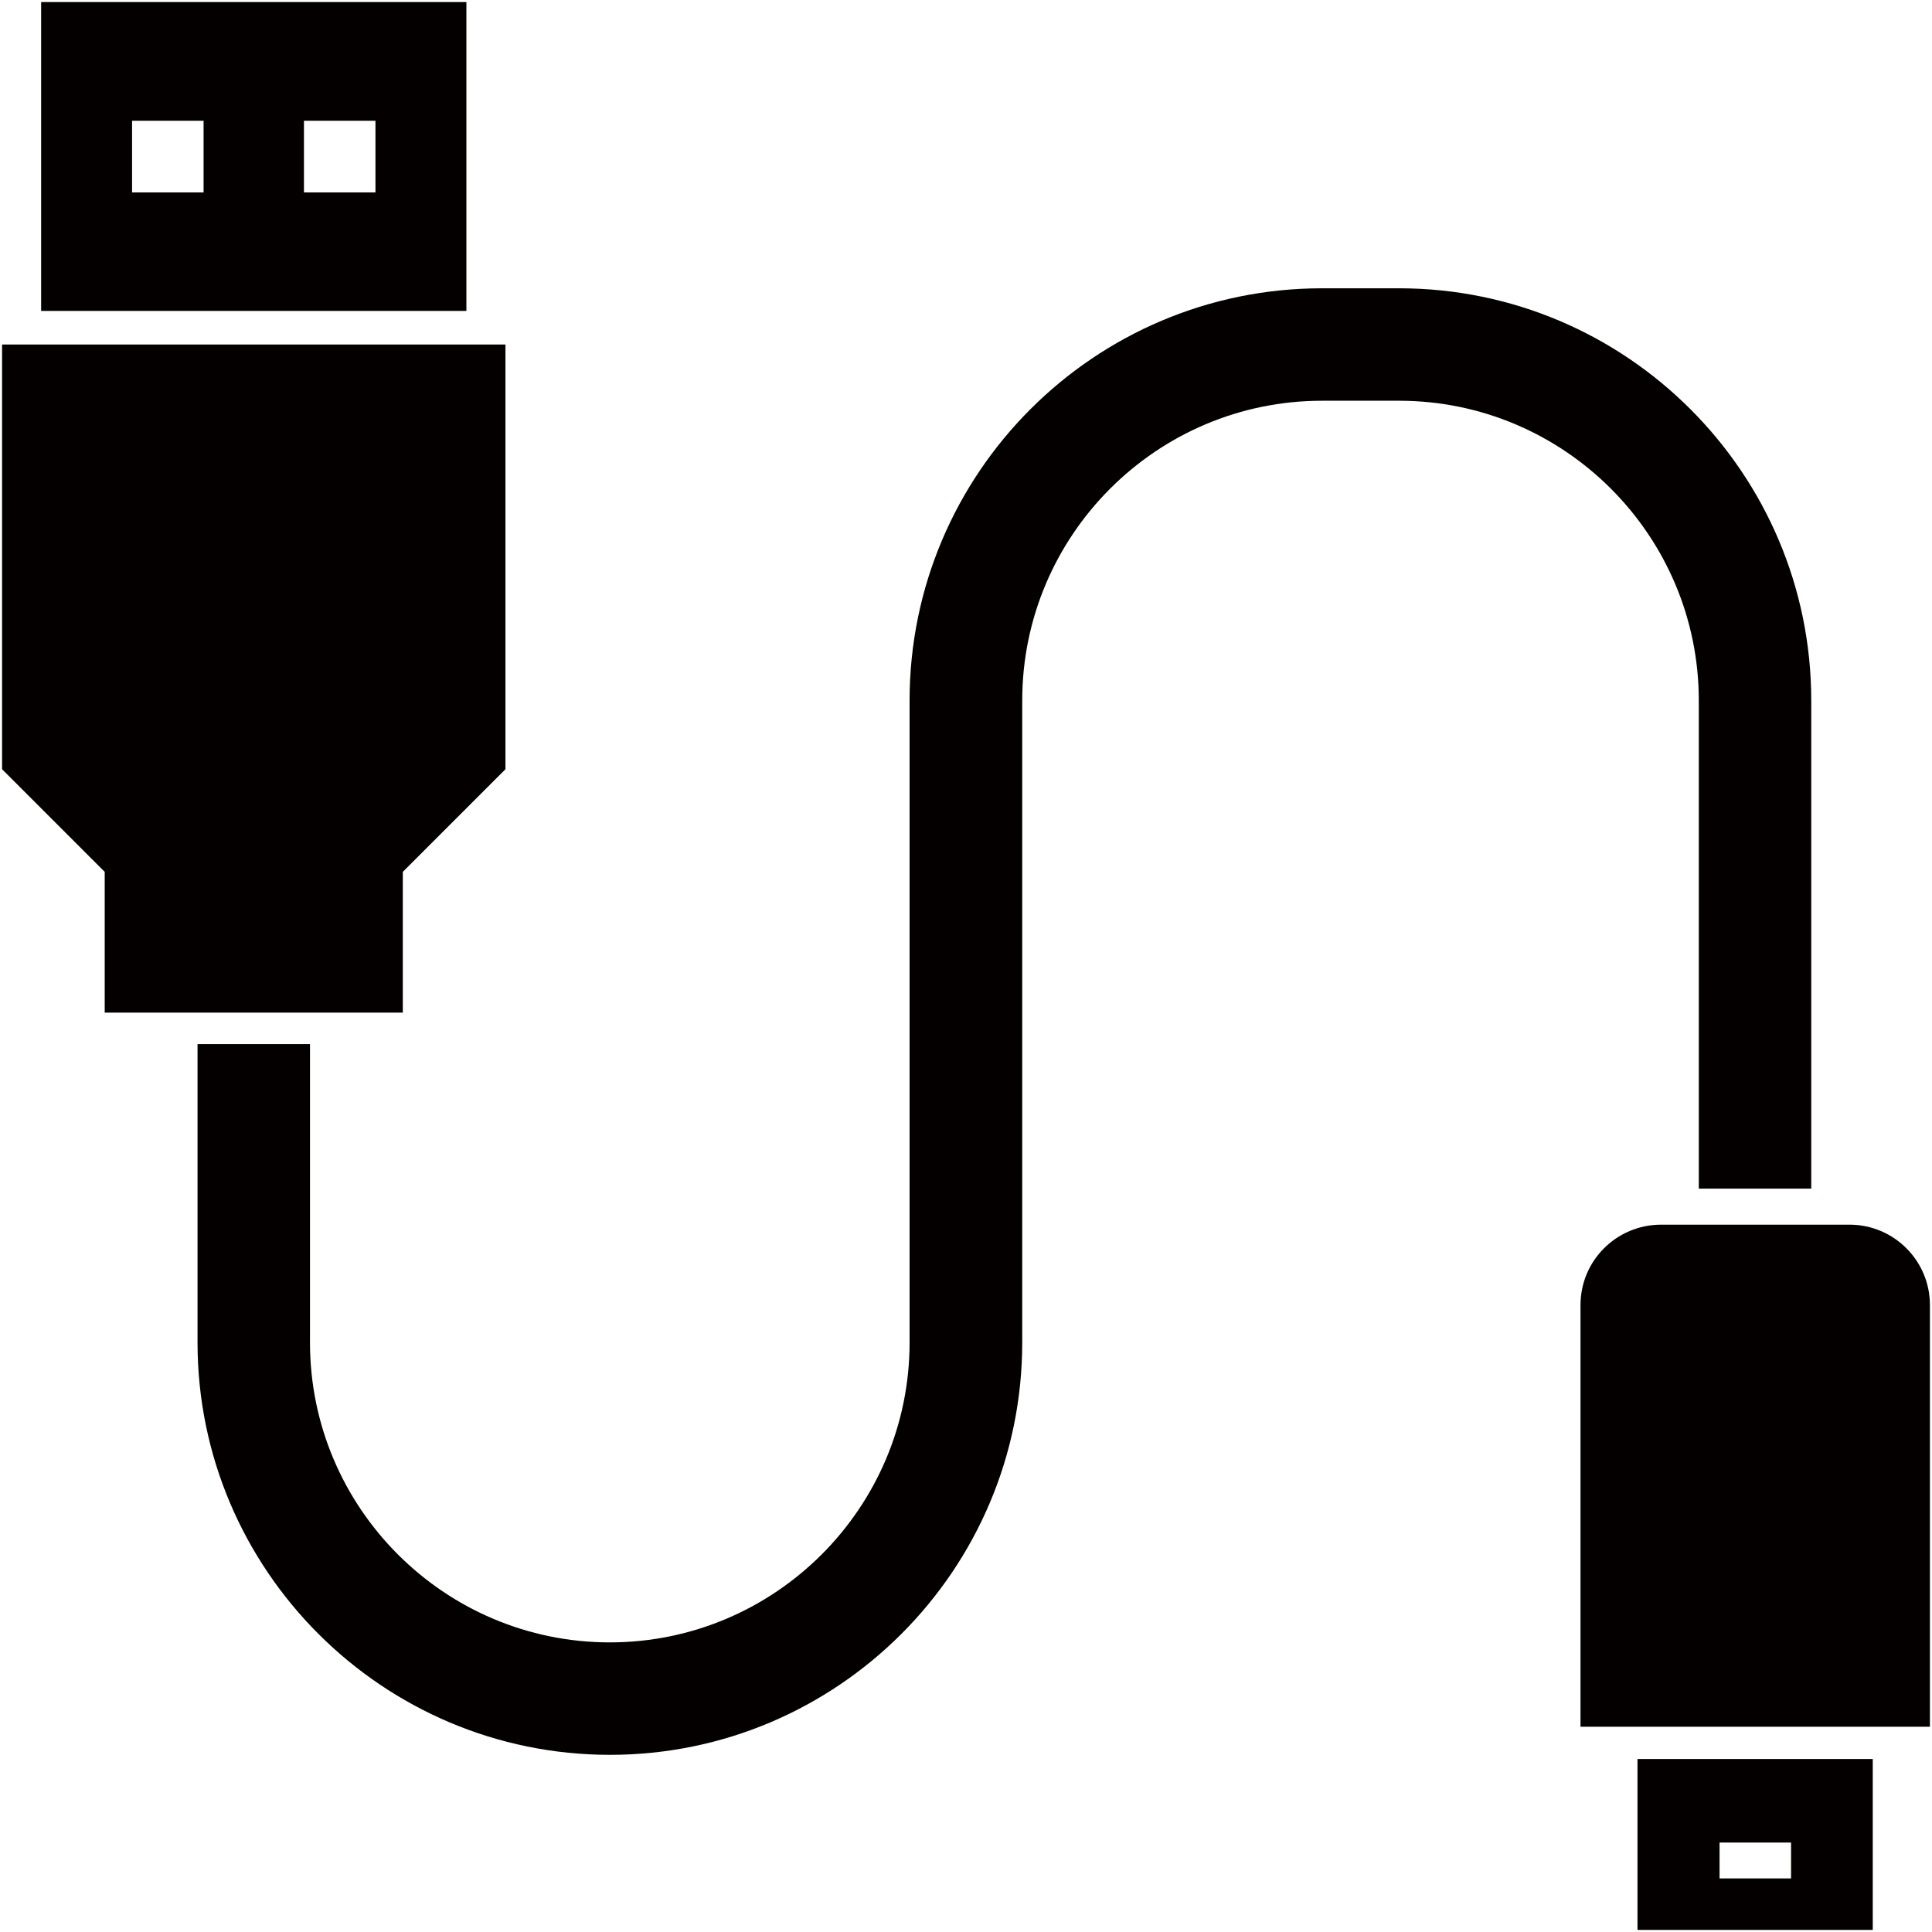 <?xml version="1.0" standalone="no"?><!DOCTYPE svg PUBLIC "-//W3C//DTD SVG 1.1//EN" "http://www.w3.org/Graphics/SVG/1.1/DTD/svg11.dtd"><svg t="1694079346113" class="icon" viewBox="0 0 1024 1024" version="1.1" xmlns="http://www.w3.org/2000/svg" p-id="6168" xmlns:xlink="http://www.w3.org/1999/xlink" width="200" height="200"><path d="M143.9 182.6H1.1v225.1l54.4 54.4v74.6h158v-74.6l54.4-54.4V182.6zM21.8 1.1v163.7h225.4V1.1H21.8zM107.9 102H70V64h37.9v38z m91.1 0h-37.9V64H199v38zM867.9 932.3v90.6h124.7v-90.6H867.9z m81.4 63.3h-37.9v-19h37.9v19zM837.7 691.7v223.5h185.2V691.7c0-23.5-19.1-42.6-42.6-42.6h-100c-23.6 0.1-42.6 19.1-42.6 42.6z" fill="#040000" p-id="6169"></path><path d="M323.3 930.1c-120.5 0-218.6-98-218.6-218.5V553.4h59.6v158.2c0 87.6 71.3 158.9 158.9 158.9 87.6 0 158.9-71.3 158.9-158.9V371.3c0-120.5 98-218.5 218.6-218.5h40.8c120.5 0 218.5 98 218.5 218.5V630h-59.6V371.3c0-87.6-71.3-158.9-158.9-158.9h-40.8c-87.6 0-158.9 71.3-158.9 158.9v340.3c0 120.5-98 218.5-218.5 218.5z" fill="#040000" p-id="6170"></path></svg>